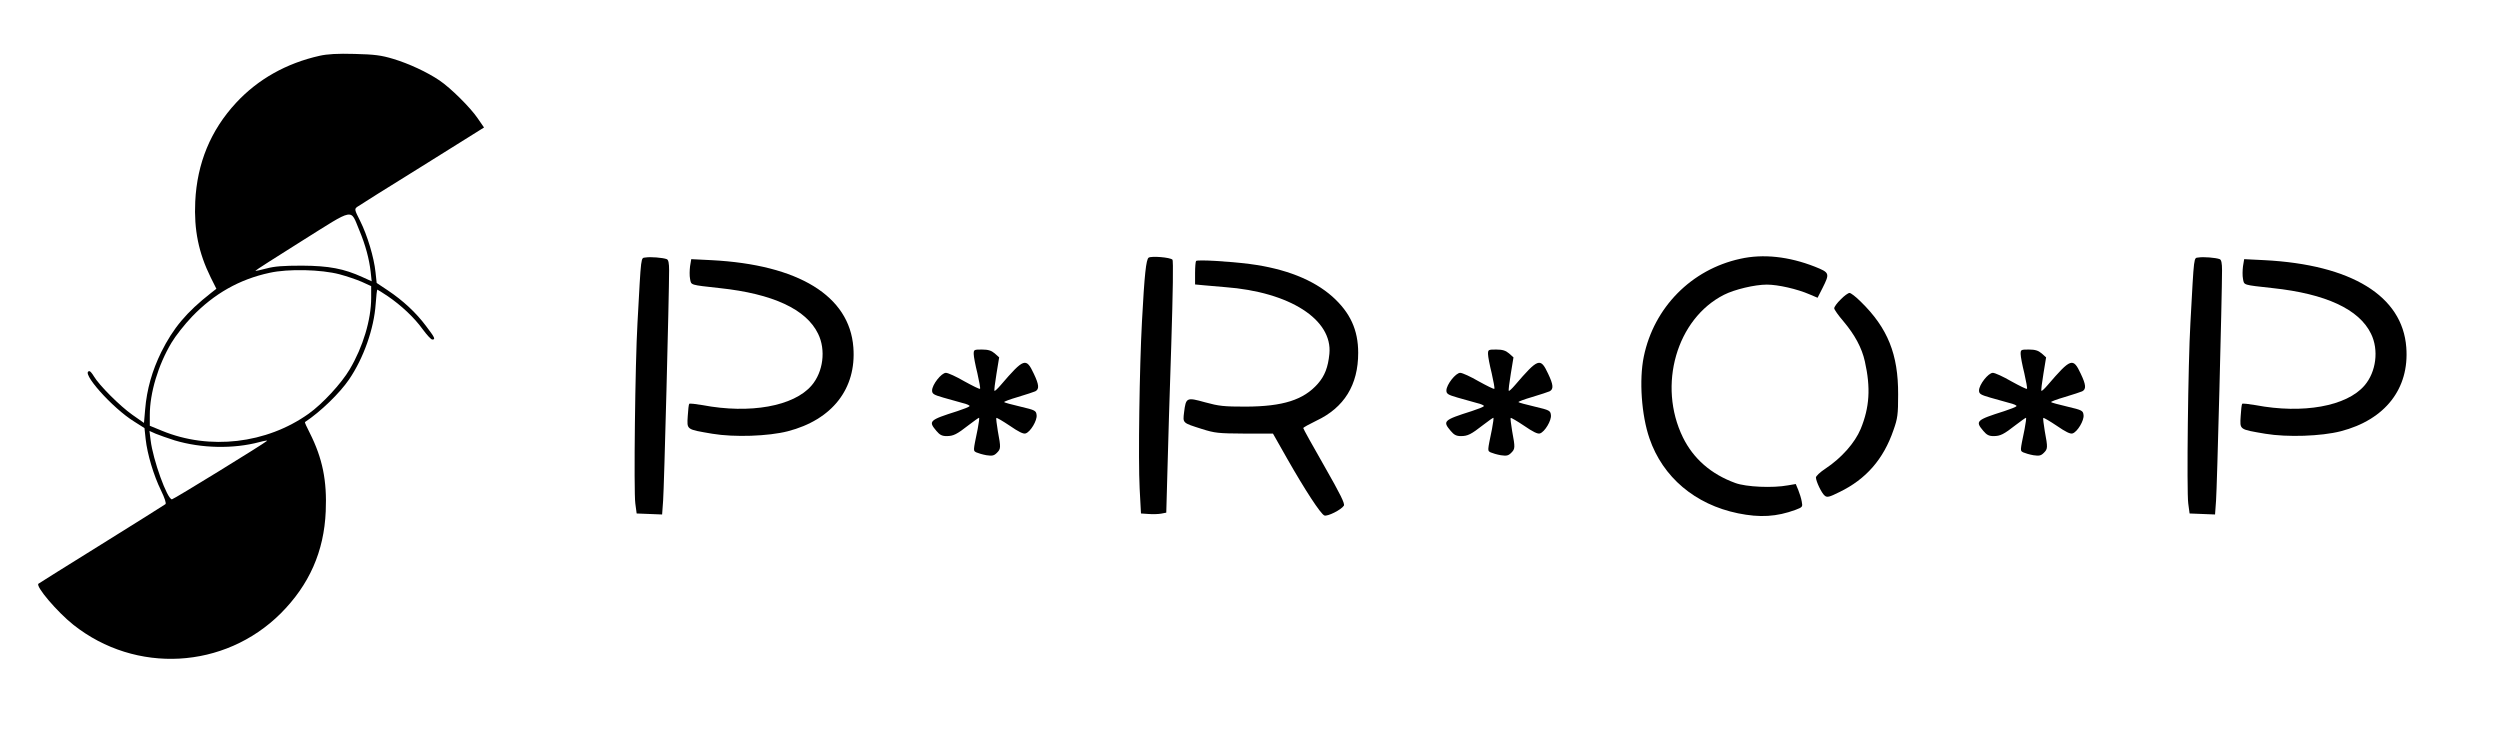 <?xml version="1.0" standalone="no"?>
<!DOCTYPE svg PUBLIC "-//W3C//DTD SVG 20010904//EN"
 "http://www.w3.org/TR/2001/REC-SVG-20010904/DTD/svg10.dtd">
<svg version="1.0" xmlns="http://www.w3.org/2000/svg"
 width="1502pt" height="443pt" viewBox="0 0 1502 443"
 preserveAspectRatio="xMidYMid meet">

<g transform="translate(0,443) scale(0.1,-0.1)"
fill="#000000" stroke="none">
<path d="M1921 4095 c-201 -45 -371 -141 -502 -282 -154 -166 -235 -364 -246
-594 -8 -170 20 -308 93 -456 l34 -68 -32 -25 c-149 -117 -227 -211 -299 -355
-55 -112 -87 -224 -97 -345 l-7 -81 -70 49 c-74 52 -199 177 -231 231 -10 17
-22 31 -26 31 -60 0 136 -222 270 -304 l60 -38 7 -66 c10 -91 48 -218 92 -308
22 -45 33 -78 27 -83 -5 -4 -178 -113 -384 -241 -206 -128 -377 -235 -379
-237 -19 -15 113 -170 210 -247 375 -297 908 -267 1245 68 172 172 261 373
271 614 8 184 -19 318 -96 471 -18 34 -31 64 -29 65 95 63 209 174 265 256 88
129 150 306 160 453 3 48 8 87 10 87 2 0 30 -18 62 -39 82 -56 160 -129 211
-200 25 -34 50 -61 57 -61 21 0 16 11 -38 82 -59 79 -137 152 -230 214 l-66
44 -7 65 c-9 88 -49 221 -92 307 -35 69 -35 72 -18 85 11 8 186 118 391 245
l371 232 -38 55 c-43 64 -163 183 -230 228 -74 50 -184 101 -277 129 -73 22
-112 27 -233 30 -102 3 -164 -1 -209 -11z m238 -1049 c37 -89 59 -171 68 -249
l6 -57 -55 25 c-112 51 -201 68 -363 69 -114 0 -166 -4 -214 -17 -35 -9 -65
-16 -67 -14 -2 1 124 82 279 179 324 203 290 197 346 64z m-119 -264 c41 -11
101 -31 133 -45 l57 -26 0 -70 c0 -132 -49 -295 -129 -430 -50 -85 -164 -208
-247 -267 -253 -180 -595 -220 -881 -102 l-73 30 0 64 c0 133 50 301 131 436
23 39 78 109 123 156 132 137 284 224 466 263 112 25 310 20 420 -9z m-990
-998 c161 -48 352 -52 509 -10 30 8 50 11 45 7 -20 -18 -561 -351 -571 -351
-28 0 -114 237 -128 355 l-7 56 38 -17 c22 -9 73 -27 114 -40z"/>
<path d="M3879 2883 c-30 -5 -26 26 -49 -393 -14 -239 -23 -1015 -13 -1085 l8
-60 77 -3 76 -3 6 83 c6 76 36 1240 36 1384 0 43 -4 63 -14 67 -23 9 -99 15
-127 10z"/>
<path d="M6901 2882 c-15 -11 -25 -98 -40 -382 -15 -274 -23 -833 -14 -1005
l8 -150 45 -3 c24 -2 59 -1 76 2 l31 6 7 253 c3 138 14 478 23 755 10 323 13
506 7 512 -14 14 -126 23 -143 12z"/>
<path d="M10455 2875 c-293 -64 -518 -292 -579 -587 -29 -140 -14 -353 34
-492 80 -233 274 -397 532 -450 132 -27 232 -21 346 21 42 16 43 18 37 49 -3
19 -13 50 -21 70 l-15 36 -47 -8 c-91 -17 -251 -10 -316 14 -146 53 -252 146
-315 274 -153 313 -38 713 247 857 63 32 185 61 257 61 67 0 182 -26 258 -59
l47 -20 30 59 c44 88 43 92 -47 128 -156 61 -310 78 -448 47z"/>
<path d="M13209 2883 c-30 -5 -26 26 -49 -393 -14 -239 -23 -1015 -13 -1085
l8 -60 77 -3 76 -3 6 83 c6 76 36 1240 36 1384 0 43 -4 63 -14 67 -23 9 -99
15 -127 10z"/>
<path d="M4146 2831 c-3 -24 -4 -58 0 -77 7 -38 -2 -35 179 -55 318 -34 519
-127 590 -274 48 -97 31 -230 -39 -311 -107 -125 -370 -172 -655 -118 -41 7
-77 11 -80 8 -3 -3 -7 -36 -9 -74 -5 -83 -10 -79 148 -106 132 -22 336 -15
453 15 267 69 413 256 394 504 -23 309 -329 497 -853 524 l-121 6 -7 -42z"/>
<path d="M7186 2862 c-3 -3 -6 -36 -6 -73 l0 -68 53 -5 c28 -3 86 -8 127 -11
389 -29 647 -195 627 -401 -8 -81 -28 -132 -69 -179 -86 -98 -210 -137 -433
-138 -132 0 -161 3 -245 26 -111 31 -115 29 -126 -60 -8 -66 -10 -63 106 -100
79 -25 98 -27 257 -28 l171 0 85 -150 c107 -188 202 -334 224 -342 19 -7 101
34 117 59 7 12 -20 67 -117 237 -70 122 -127 225 -127 229 0 4 35 23 78 44
168 79 252 215 252 408 0 138 -48 242 -155 338 -115 102 -283 168 -497 196
-126 16 -314 27 -322 18z"/>
<path d="M13476 2831 c-3 -24 -4 -58 0 -77 7 -38 -2 -35 179 -55 318 -34 519
-127 590 -274 48 -97 31 -230 -39 -311 -107 -125 -370 -172 -655 -118 -41 7
-77 11 -80 8 -3 -3 -7 -36 -9 -74 -5 -83 -10 -79 148 -106 132 -22 336 -15
453 15 267 69 413 256 394 504 -23 309 -329 497 -853 524 l-121 6 -7 -42z"/>
<path d="M11059 2631 c-22 -21 -39 -45 -39 -53 0 -8 25 -43 55 -78 69 -82 111
-160 129 -241 36 -160 28 -277 -25 -406 -35 -84 -116 -175 -211 -238 -32 -21
-58 -45 -58 -54 1 -24 34 -94 53 -109 14 -12 27 -9 89 22 159 77 264 197 324
372 25 70 28 94 28 214 1 241 -62 399 -225 558 -29 29 -59 52 -67 52 -8 0 -32
-17 -53 -39z"/>
<path d="M5850 2303 c0 -15 10 -67 22 -115 11 -49 19 -91 16 -94 -3 -3 -45 18
-94 45 -48 28 -98 51 -111 51 -27 0 -83 -71 -83 -106 0 -20 9 -26 68 -43 37
-11 88 -25 114 -32 26 -6 46 -15 43 -19 -3 -5 -36 -18 -73 -30 -170 -54 -176
-60 -126 -119 20 -24 34 -31 61 -31 41 0 61 10 134 67 30 23 58 43 61 43 3 0
-1 -30 -8 -67 -28 -137 -28 -130 -8 -141 11 -5 38 -13 61 -17 34 -5 45 -3 62
14 24 24 25 30 6 131 -7 41 -11 77 -9 79 2 3 39 -19 81 -47 52 -36 82 -51 95
-46 29 9 70 78 66 110 -3 27 -8 30 -97 51 -51 12 -96 24 -98 27 -3 3 35 17 83
31 49 15 96 30 104 34 25 13 23 39 -9 106 -46 98 -59 94 -199 -69 -18 -21 -35
-37 -37 -34 -3 2 3 49 12 103 l16 98 -27 24 c-20 17 -39 23 -77 23 -47 0 -49
-1 -49 -27z"/>
<path d="M8940 2303 c0 -15 10 -67 22 -115 11 -49 19 -91 16 -94 -3 -3 -45 18
-94 45 -48 28 -98 51 -111 51 -27 0 -83 -71 -83 -106 0 -20 9 -26 68 -43 37
-11 88 -25 114 -32 26 -6 46 -15 43 -19 -3 -5 -36 -18 -73 -30 -170 -54 -176
-60 -126 -119 20 -24 34 -31 61 -31 41 0 61 10 134 67 30 23 58 43 61 43 3 0
-1 -30 -8 -67 -28 -137 -28 -130 -8 -141 11 -5 38 -13 61 -17 34 -5 45 -3 62
14 24 24 25 30 6 131 -7 41 -11 77 -9 79 2 3 39 -19 81 -47 52 -36 82 -51 95
-46 29 9 70 78 66 110 -3 27 -8 30 -97 51 -51 12 -96 24 -98 27 -3 3 35 17 83
31 49 15 96 30 104 34 25 13 23 39 -9 106 -46 98 -59 94 -199 -69 -18 -21 -35
-37 -37 -34 -3 2 3 49 12 103 l16 98 -27 24 c-20 17 -39 23 -77 23 -47 0 -49
-1 -49 -27z"/>
<path d="M12140 2303 c0 -15 10 -67 22 -115 11 -49 19 -91 16 -94 -3 -3 -45
18 -94 45 -48 28 -98 51 -111 51 -27 0 -83 -71 -83 -106 0 -20 9 -26 68 -43
37 -11 88 -25 114 -32 26 -6 46 -15 43 -19 -3 -5 -36 -18 -73 -30 -170 -54
-176 -60 -126 -119 20 -24 34 -31 61 -31 41 0 61 10 134 67 30 23 58 43 61 43
3 0 -1 -30 -8 -67 -28 -137 -28 -130 -8 -141 11 -5 38 -13 61 -17 34 -5 45 -3
62 14 24 24 25 30 6 131 -7 41 -11 77 -9 79 2 3 39 -19 81 -47 52 -36 82 -51
95 -46 29 9 70 78 66 110 -3 27 -8 30 -97 51 -51 12 -96 24 -98 27 -3 3 35 17
83 31 49 15 96 30 104 34 25 13 23 39 -9 106 -46 98 -59 94 -199 -69 -18 -21
-35 -37 -37 -34 -3 2 3 49 12 103 l16 98 -27 24 c-20 17 -39 23 -77 23 -47 0
-49 -1 -49 -27z"/>
</g>
</svg>
